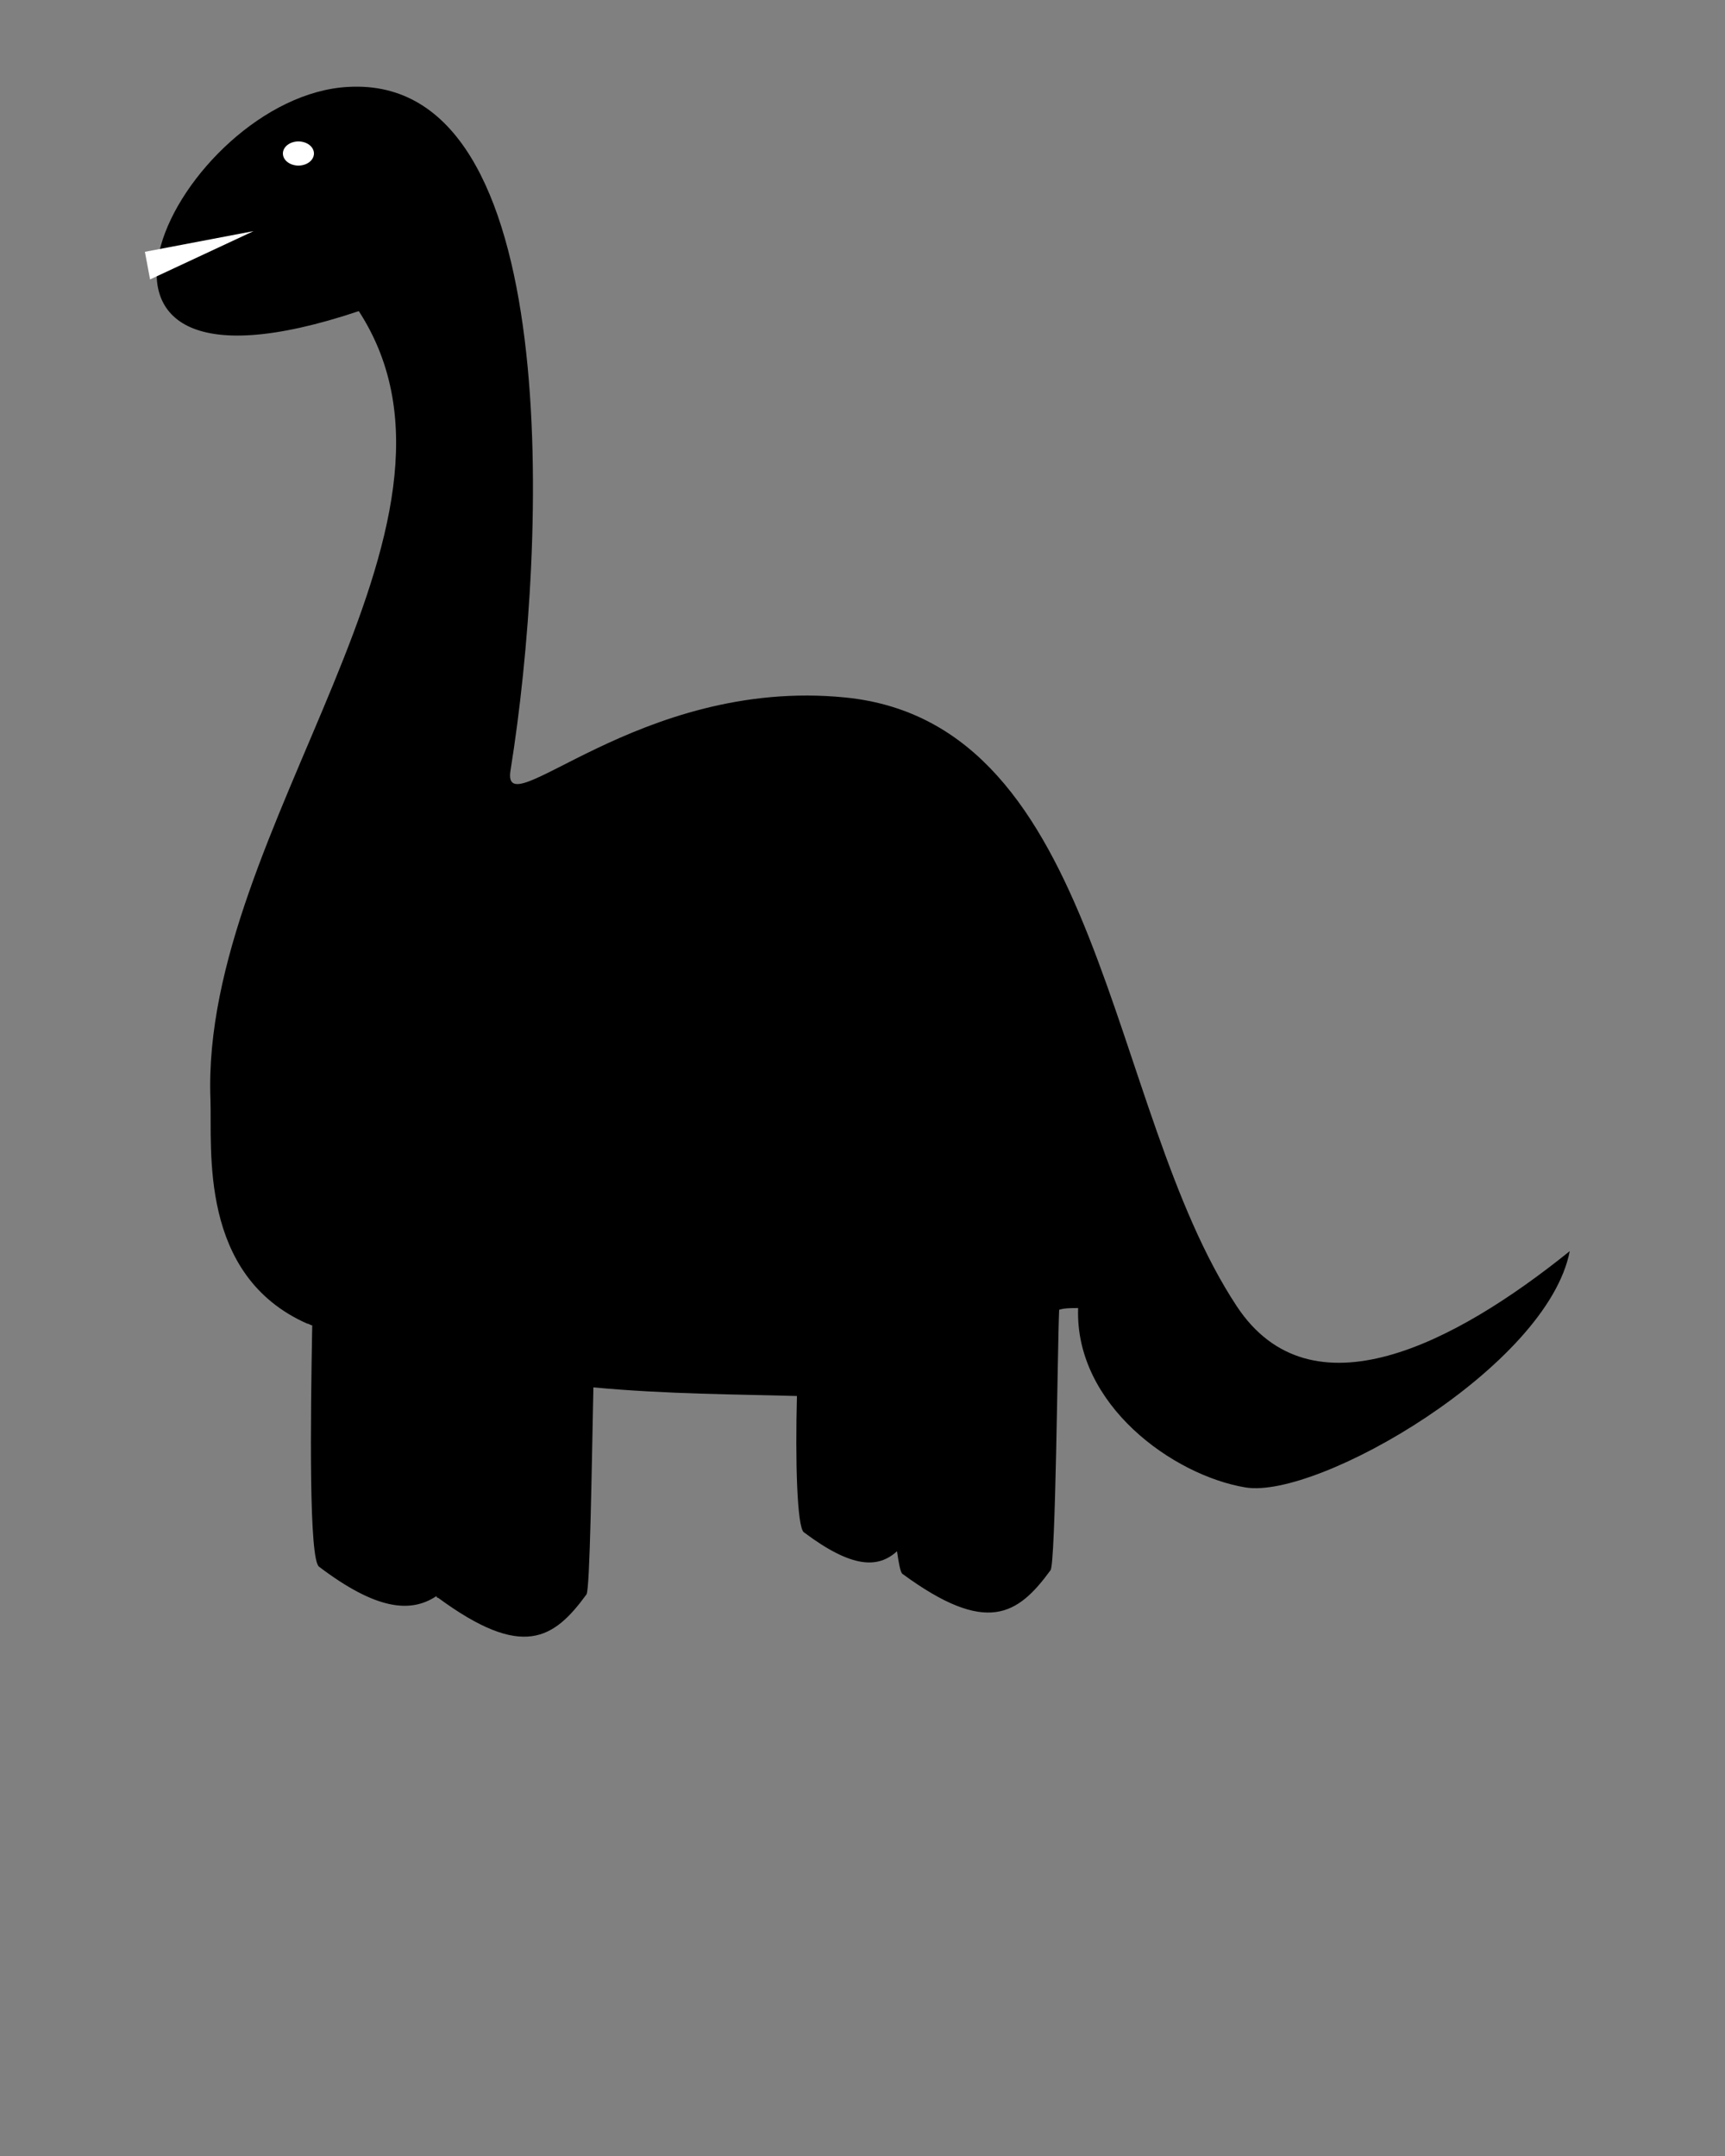 <?xml version="1.0" encoding="utf-8"?>
<!-- Generator: Adobe Illustrator 19.2.1, SVG Export Plug-In . SVG Version: 6.00 Build 0)  -->
<svg version="1.1"
	 id="Layer_1" xmlns:cc="http://creativecommons.org/ns#" xmlns:dc="http://purl.org/dc/elements/1.1/" xmlns:inkscape="http://www.inkscape.org/namespaces/inkscape" xmlns:rdf="http://www.w3.org/1999/02/22-rdf-syntax-ns#" xmlns:sodipodi="http://sodipodi.sourceforge.net/DTD/sodipodi-0.dtd" xmlns:svg="http://www.w3.org/2000/svg"
	 xmlns="http://www.w3.org/2000/svg" xmlns:xlink="http://www.w3.org/1999/xlink" x="0px" y="0px" viewBox="0 0 100 125"
	 style="enable-background:new 0 0 100 125;" xml:space="preserve">
<rect x="0" y="0" width="100" height="125" fill="#808080" stroke="none"/>
<style type="text/css">
	.st0{fill:#FFFFFF;}
</style>
<g transform="translate(0,-952.362)">
	<path d="M20.2,957.4c-9.8,0.5-19.4,19.7,0.6,13c8.1,12.5-9.2,30-8.6,45.7c0.1,2.9-0.7,10.2,5.6,13c0.1,0,0.2,0.1,0.3,0.1
		c-0.1,5.5-0.2,13.6,0.4,14c3.3,2.5,5.3,2.7,6.8,1.7c0,0,0,0.1,0.1,0.1c4.9,3.6,6.7,2.4,8.6-0.2c0.2-0.3,0.3-7.3,0.4-12
		c4.3,0.4,8.4,0.4,11.8,0.5c-0.1,3.7,0,7.6,0.4,7.9c2.8,2.1,4.3,2.1,5.4,1.1c0.1,0.7,0.2,1.2,0.3,1.3c4.9,3.6,6.7,2.4,8.6-0.2
		c0.3-0.4,0.4-12.8,0.5-15.1c0.3-0.1,0.7-0.1,1.1-0.1c-0.2,5.6,5.5,9.7,9.7,10.4c4.2,0.7,17.5-7,18.8-13.7c-6.7,5.4-15,9.7-19.3,3.2
		c-7.6-11.5-7.7-33.8-22.7-35.3c-12-1.2-20,7.7-19.4,4.2C31.7,983.9,32.8,956.7,20.2,957.4L20.2,957.4z"/>
</g>
<ellipse class="st0" cx="17.3" cy="8.9" rx="0.9" ry="0.7"/>
<polygon class="st0" points="8.4,14.6 14.7,13.4 8.7,16.2 "/>
</svg>
